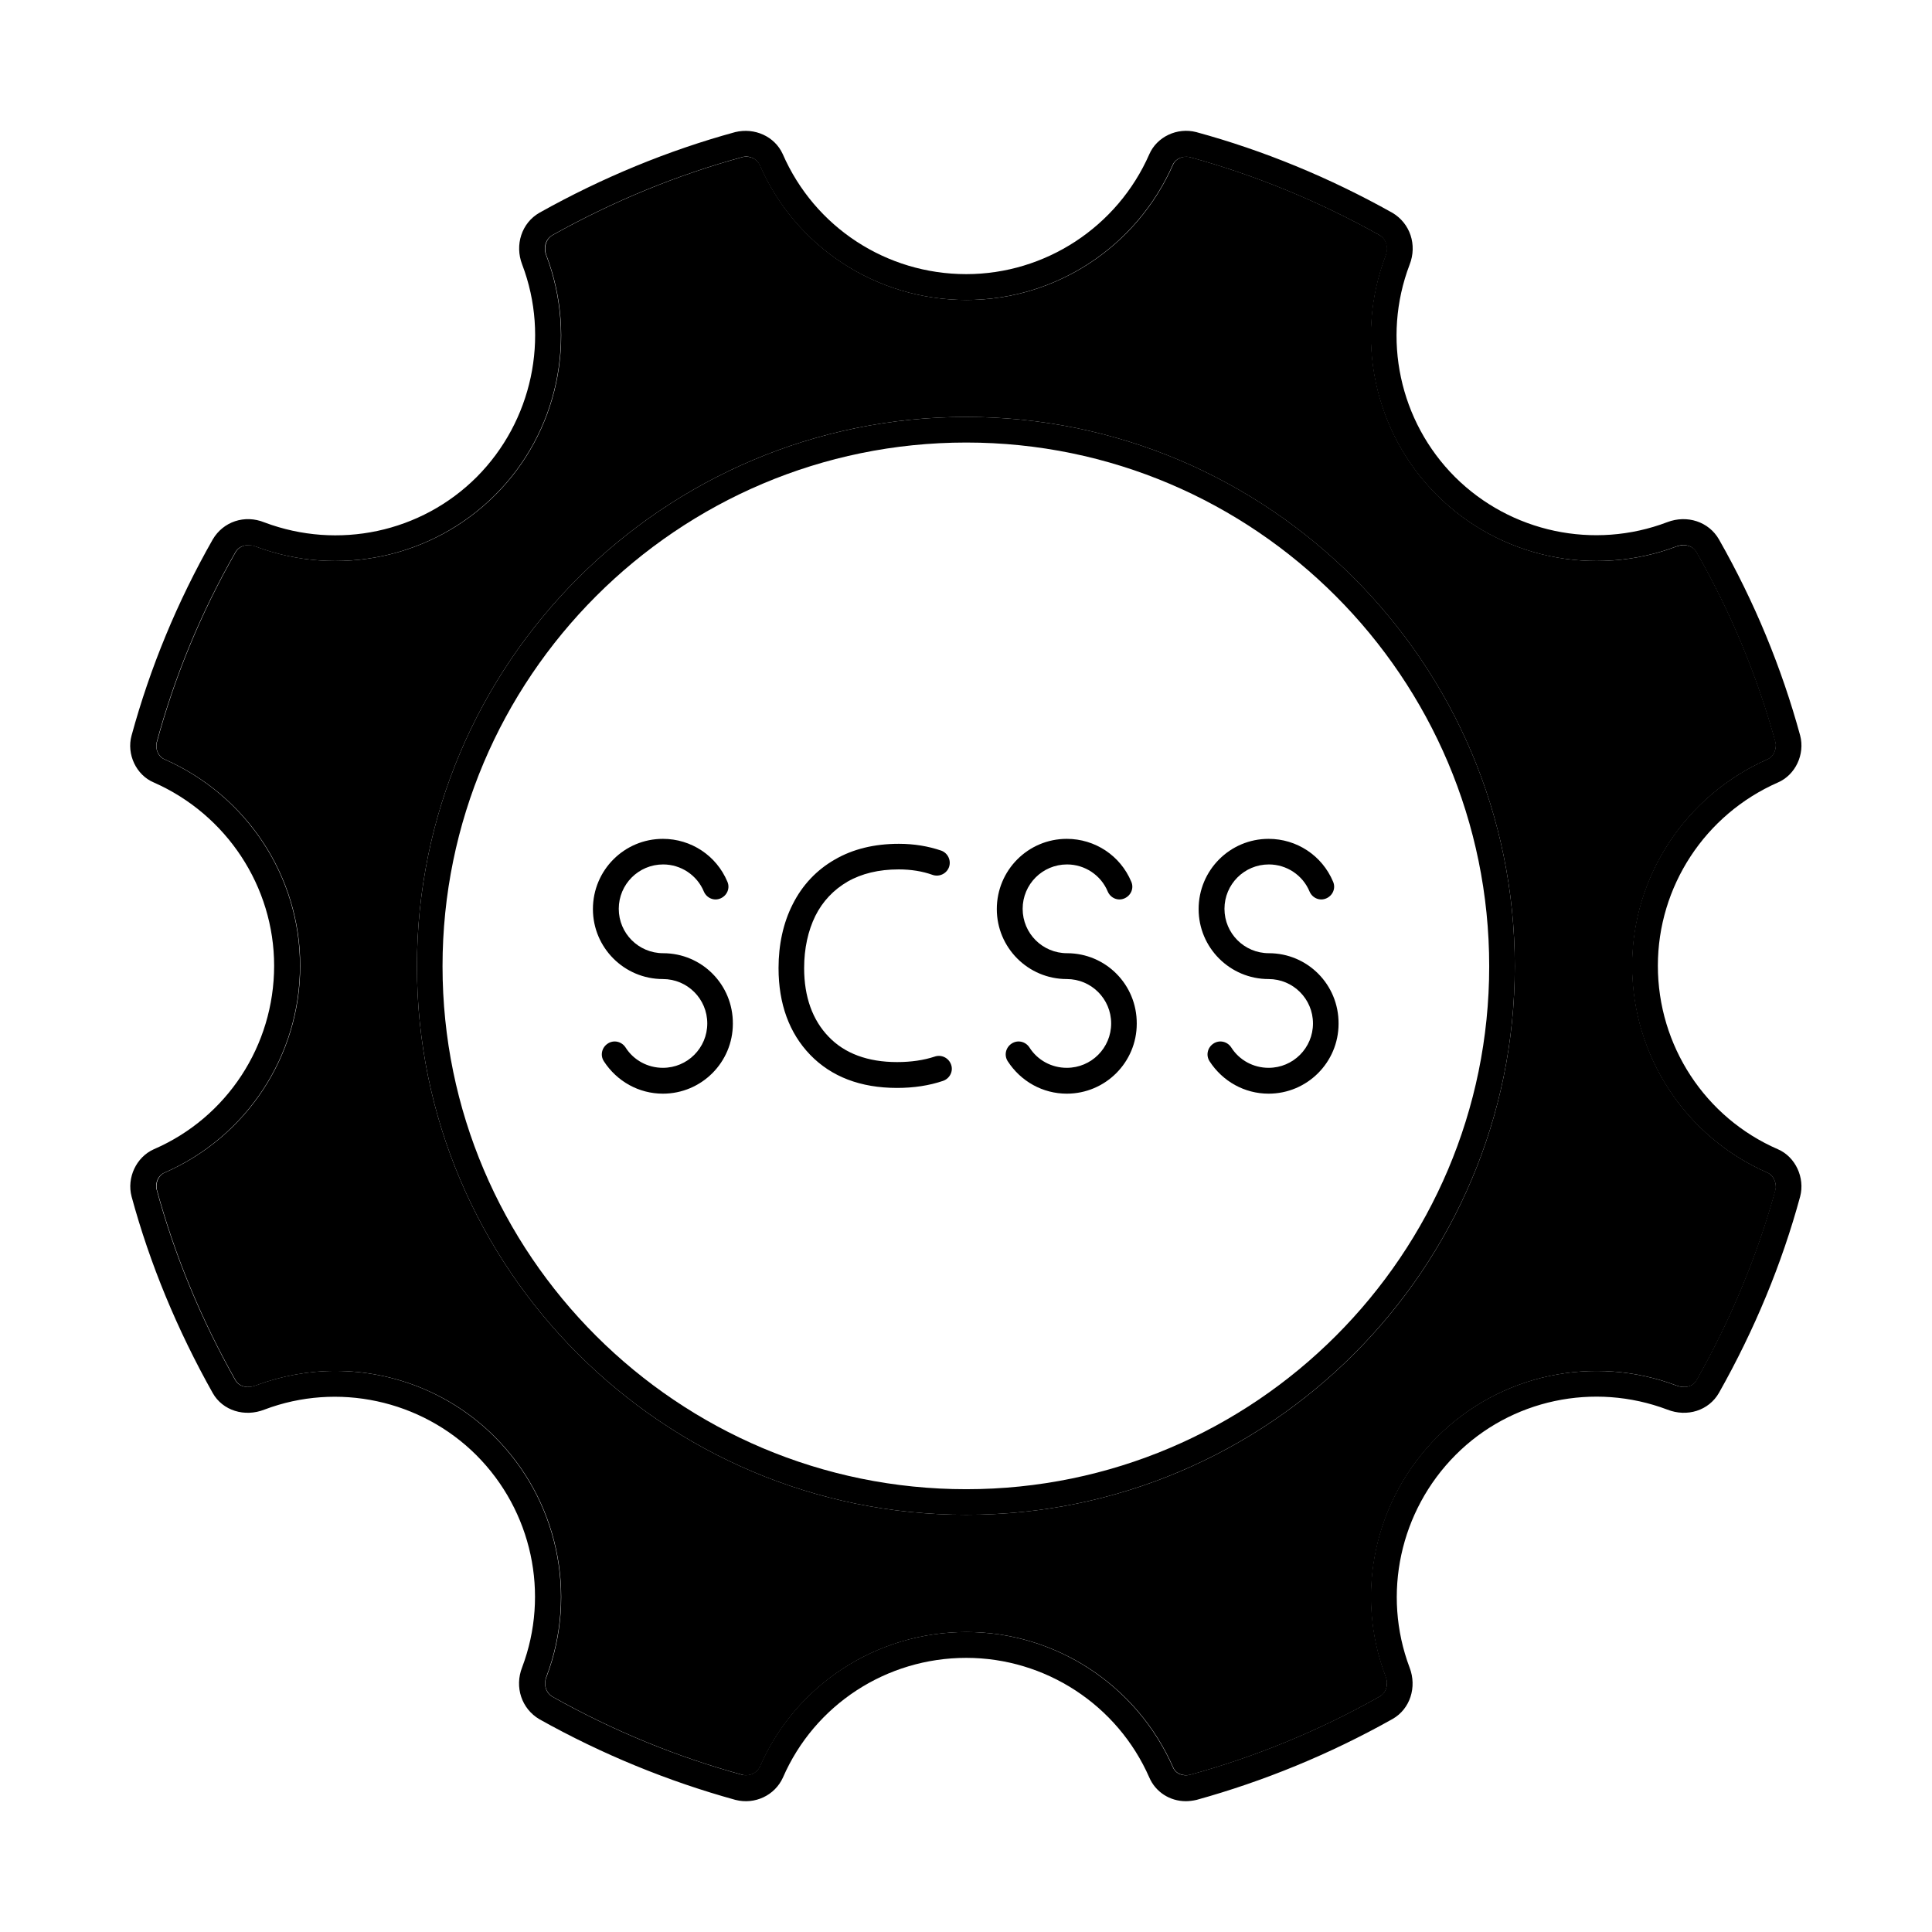 <svg id="Layer_1" enable-background="new 0 0 74 74" viewBox="0 0 74 74" xmlns="http://www.w3.org/2000/svg">
    <g>
        <path
            d="m68.1 44.02c-2.79-1.21-4.6-3.97-4.6-7.03 0-3.03 1.8-5.79 4.6-7.02.67-.29 1.04-1.08.85-1.8-.71-2.6-1.75-5.12-3.11-7.51-.39-.68-1.22-.95-1.98-.66-2.81 1.07-6 .39-8.13-1.73-2.13-2.13-2.81-5.32-1.74-8.13.3-.76.02-1.59-.66-1.99-2.41-1.35-4.94-2.39-7.51-3.09-.73-.19-1.51.18-1.8.85-1.22 2.78-3.98 4.59-7.01 4.59-3.06 0-5.81-1.8-7.03-4.6-.31-.68-1.08-1.02-1.82-.84-2.56.7-5.09 1.74-7.5 3.09-.68.39-.95 1.23-.66 1.98 1.07 2.81.38 6.01-1.74 8.14-2.13 2.13-5.31 2.8-8.13 1.74-.76-.31-1.58-.03-1.98.65-1.36 2.39-2.4 4.91-3.11 7.51-.2.72.18 1.52.85 1.8 2.79 1.23 4.61 3.99 4.61 7.02 0 3.06-1.81 5.82-4.61 7.03-.67.3-1.04 1.09-.85 1.81.7 2.58 1.75 5.11 3.11 7.53.38.67 1.22.93 1.98.63 2.8-1.06 5.99-.37 8.11 1.74 2.14 2.14 2.82 5.32 1.76 8.13-.3.76-.02 1.59.66 1.99 2.41 1.35 4.94 2.38 7.51 3.09.74.19 1.51-.17 1.82-.86 1.21-2.78 3.96-4.58 7.02-4.58 3.03 0 5.79 1.8 7.01 4.58.24.56.79.91 1.4.91.13 0 .28-.02.41-.05 2.56-.71 5.09-1.74 7.51-3.1.67-.38.94-1.22.65-1.97-1.06-2.81-.37-6 1.76-8.14 2.12-2.13 5.3-2.8 8.11-1.74.76.3 1.59.04 1.98-.64 1.36-2.41 2.41-4.94 3.11-7.52.19-.72-.18-1.52-.85-1.81zm-.1 1.55c-.69 2.5-1.7 4.95-3.02 7.29-.16.29-.51.31-.77.21-3.17-1.2-6.77-.43-9.16 1.96-2.41 2.41-3.19 6.01-1.98 9.19.12.3.02.62-.23.76-2.34 1.32-4.79 2.32-7.27 3-.24.06-.54-.02-.65-.3-1.39-3.14-4.49-5.17-7.91-5.17-3.45 0-6.55 2.03-7.91 5.16-.12.25-.4.37-.67.31-2.49-.68-4.94-1.68-7.27-2.99-.26-.15-.35-.47-.23-.78 1.2-3.17.42-6.77-1.99-9.18-1.64-1.64-3.85-2.52-6.1-2.52-1.03 0-2.07.19-3.06.56-.26.1-.6.08-.77-.21-1.32-2.34-2.33-4.79-3.01-7.29-.07-.26.06-.55.29-.65 3.15-1.37 5.2-4.48 5.2-7.93 0-3.42-2.04-6.52-5.2-7.91-.23-.1-.35-.39-.29-.65.68-2.51 1.69-4.96 3.01-7.27.14-.26.46-.34.77-.23 3.18 1.2 6.78.43 9.18-1.97 2.4-2.39 3.17-6 1.96-9.18-.12-.3-.02-.62.23-.77 2.34-1.31 4.79-2.31 7.27-2.99.28-.08.56.06.67.29 1.37 3.15 4.47 5.18 7.92 5.18 3.42 0 6.52-2.03 7.91-5.18.1-.23.38-.35.65-.29 2.48.68 4.93 1.68 7.27 2.99.25.15.34.47.23.78-1.21 3.17-.44 6.78 1.96 9.17 2.4 2.4 6 3.17 9.18 1.97.31-.12.63-.03.77.23 1.32 2.31 2.33 4.76 3.02 7.27.06.25-.07.55-.3.65-3.15 1.39-5.19 4.49-5.19 7.91 0 3.45 2.04 6.56 5.19 7.93.23.1.36.4.3.65z" />
        <path
            d="m67.71 44.92c-3.15-1.37-5.19-4.48-5.19-7.93 0-3.42 2.04-6.52 5.19-7.91.23-.1.35-.4.3-.65-.69-2.51-1.7-4.96-3.02-7.27-.14-.26-.46-.34-.77-.23-3.18 1.2-6.78.43-9.18-1.97-2.4-2.39-3.17-6-1.96-9.17.12-.31.02-.63-.23-.78-2.34-1.31-4.79-2.31-7.27-2.99-.27-.07-.55.06-.65.29-1.39 3.15-4.49 5.18-7.91 5.18-3.45 0-6.55-2.03-7.92-5.18-.11-.23-.39-.36-.67-.29-2.48.68-4.93 1.68-7.27 2.99-.25.15-.34.47-.23.77 1.21 3.18.44 6.79-1.96 9.18-2.4 2.4-6 3.17-9.18 1.97-.3-.12-.63-.03-.77.23-1.32 2.31-2.33 4.76-3.01 7.27-.07.26.06.55.29.65 3.16 1.39 5.2 4.49 5.2 7.91 0 3.45-2.05 6.56-5.2 7.93-.23.1-.35.39-.29.65.68 2.5 1.69 4.95 3.01 7.29.17.29.51.31.77.21.99-.37 2.03-.56 3.06-.56 2.25 0 4.46.88 6.1 2.52 2.41 2.41 3.19 6.01 1.99 9.18-.13.31-.03.63.23.78 2.33 1.31 4.78 2.31 7.27 2.99.27.07.55-.06.67-.31 1.36-3.13 4.46-5.16 7.91-5.16 3.42 0 6.52 2.03 7.91 5.17.11.28.41.35.65.3 2.48-.68 4.93-1.68 7.27-3 .25-.14.34-.46.23-.76-1.21-3.18-.43-6.78 1.98-9.19 2.39-2.39 5.99-3.16 9.16-1.96.26.1.61.08.77-.21 1.32-2.34 2.33-4.79 3.02-7.29.05-.25-.08-.55-.3-.65zm-30.7 13.1c-11.6 0-21.04-9.42-21.04-21.01 0-11.6 9.44-21.04 21.04-21.04 11.58 0 21.01 9.44 21.01 21.04 0 11.59-9.42 21.01-21.01 21.01z" />
        <path
            d="m37.01 15.97c-11.6 0-21.04 9.44-21.04 21.04 0 11.59 9.44 21.01 21.04 21.01 11.58 0 21.01-9.42 21.01-21.01 0-11.6-9.42-21.04-21.01-21.04zm0 41.07c-11.06 0-20.06-8.98-20.06-20.03s8.99-20.06 20.06-20.06c11.04 0 20.03 9 20.03 20.06 0 11.04-8.98 20.03-20.03 20.03z" />
        <path
            d="m35.8 40.47c-.42.14-.91.21-1.44.21-1.12 0-2.01-.33-2.62-.97-.62-.64-.94-1.53-.94-2.63 0-.75.15-1.43.43-2 .28-.56.7-1 1.23-1.31.54-.31 1.2-.47 1.96-.47.47 0 .91.07 1.3.21.26.09.54-.05.63-.3.09-.26-.05-.54-.3-.63-.5-.17-1.04-.26-1.62-.26-.94 0-1.76.2-2.45.6-.7.4-1.25.98-1.62 1.72-.36.71-.54 1.54-.54 2.44 0 1.37.41 2.49 1.21 3.32.81.84 1.93 1.27 3.33 1.27.64 0 1.23-.09 1.76-.27.26-.09.4-.37.31-.62-.09-.26-.37-.4-.63-.31z" />
        <path
            d="m40.87 36.51c-.94 0-1.7-.76-1.7-1.7s.76-1.7 1.7-1.7c.68 0 1.3.41 1.56 1.04.11.25.39.37.64.26s.37-.39.26-.64c-.42-1-1.39-1.64-2.47-1.64-1.48 0-2.68 1.2-2.68 2.69 0 1.48 1.2 2.68 2.68 2.68.94 0 1.7.76 1.7 1.7s-.76 1.7-1.7 1.7c-.58 0-1.12-.29-1.43-.78-.15-.23-.45-.3-.68-.15s-.3.45-.15.68c.5.77 1.34 1.24 2.26 1.24 1.48 0 2.68-1.2 2.68-2.68.01-1.5-1.19-2.7-2.67-2.7z" />
        <path
            d="m25.4 36.51c-.94 0-1.7-.76-1.7-1.7s.76-1.7 1.7-1.7c.68 0 1.3.41 1.56 1.04.11.25.39.37.64.26s.37-.39.26-.64c-.42-1-1.39-1.64-2.47-1.64-1.48 0-2.68 1.2-2.68 2.69 0 1.48 1.2 2.68 2.68 2.68.94 0 1.7.76 1.7 1.7s-.76 1.7-1.7 1.7c-.58 0-1.12-.29-1.43-.78-.15-.23-.45-.3-.68-.15s-.3.45-.15.68c.5.77 1.34 1.24 2.26 1.24 1.48 0 2.68-1.2 2.68-2.68.01-1.5-1.19-2.7-2.67-2.7z" />
        <path
            d="m48.6 36.51c-.94 0-1.7-.76-1.7-1.7s.76-1.7 1.7-1.7c.68 0 1.3.41 1.56 1.04.11.25.39.37.64.26s.37-.39.26-.64c-.42-1-1.39-1.64-2.47-1.64-1.48 0-2.68 1.2-2.68 2.69 0 1.48 1.2 2.68 2.68 2.68.94 0 1.7.76 1.7 1.7s-.76 1.7-1.7 1.7c-.58 0-1.12-.29-1.43-.78-.15-.23-.45-.3-.68-.15s-.3.45-.15.68c.5.77 1.34 1.24 2.26 1.24 1.48 0 2.68-1.2 2.68-2.68.01-1.5-1.19-2.7-2.67-2.7z" />
    </g>
</svg>